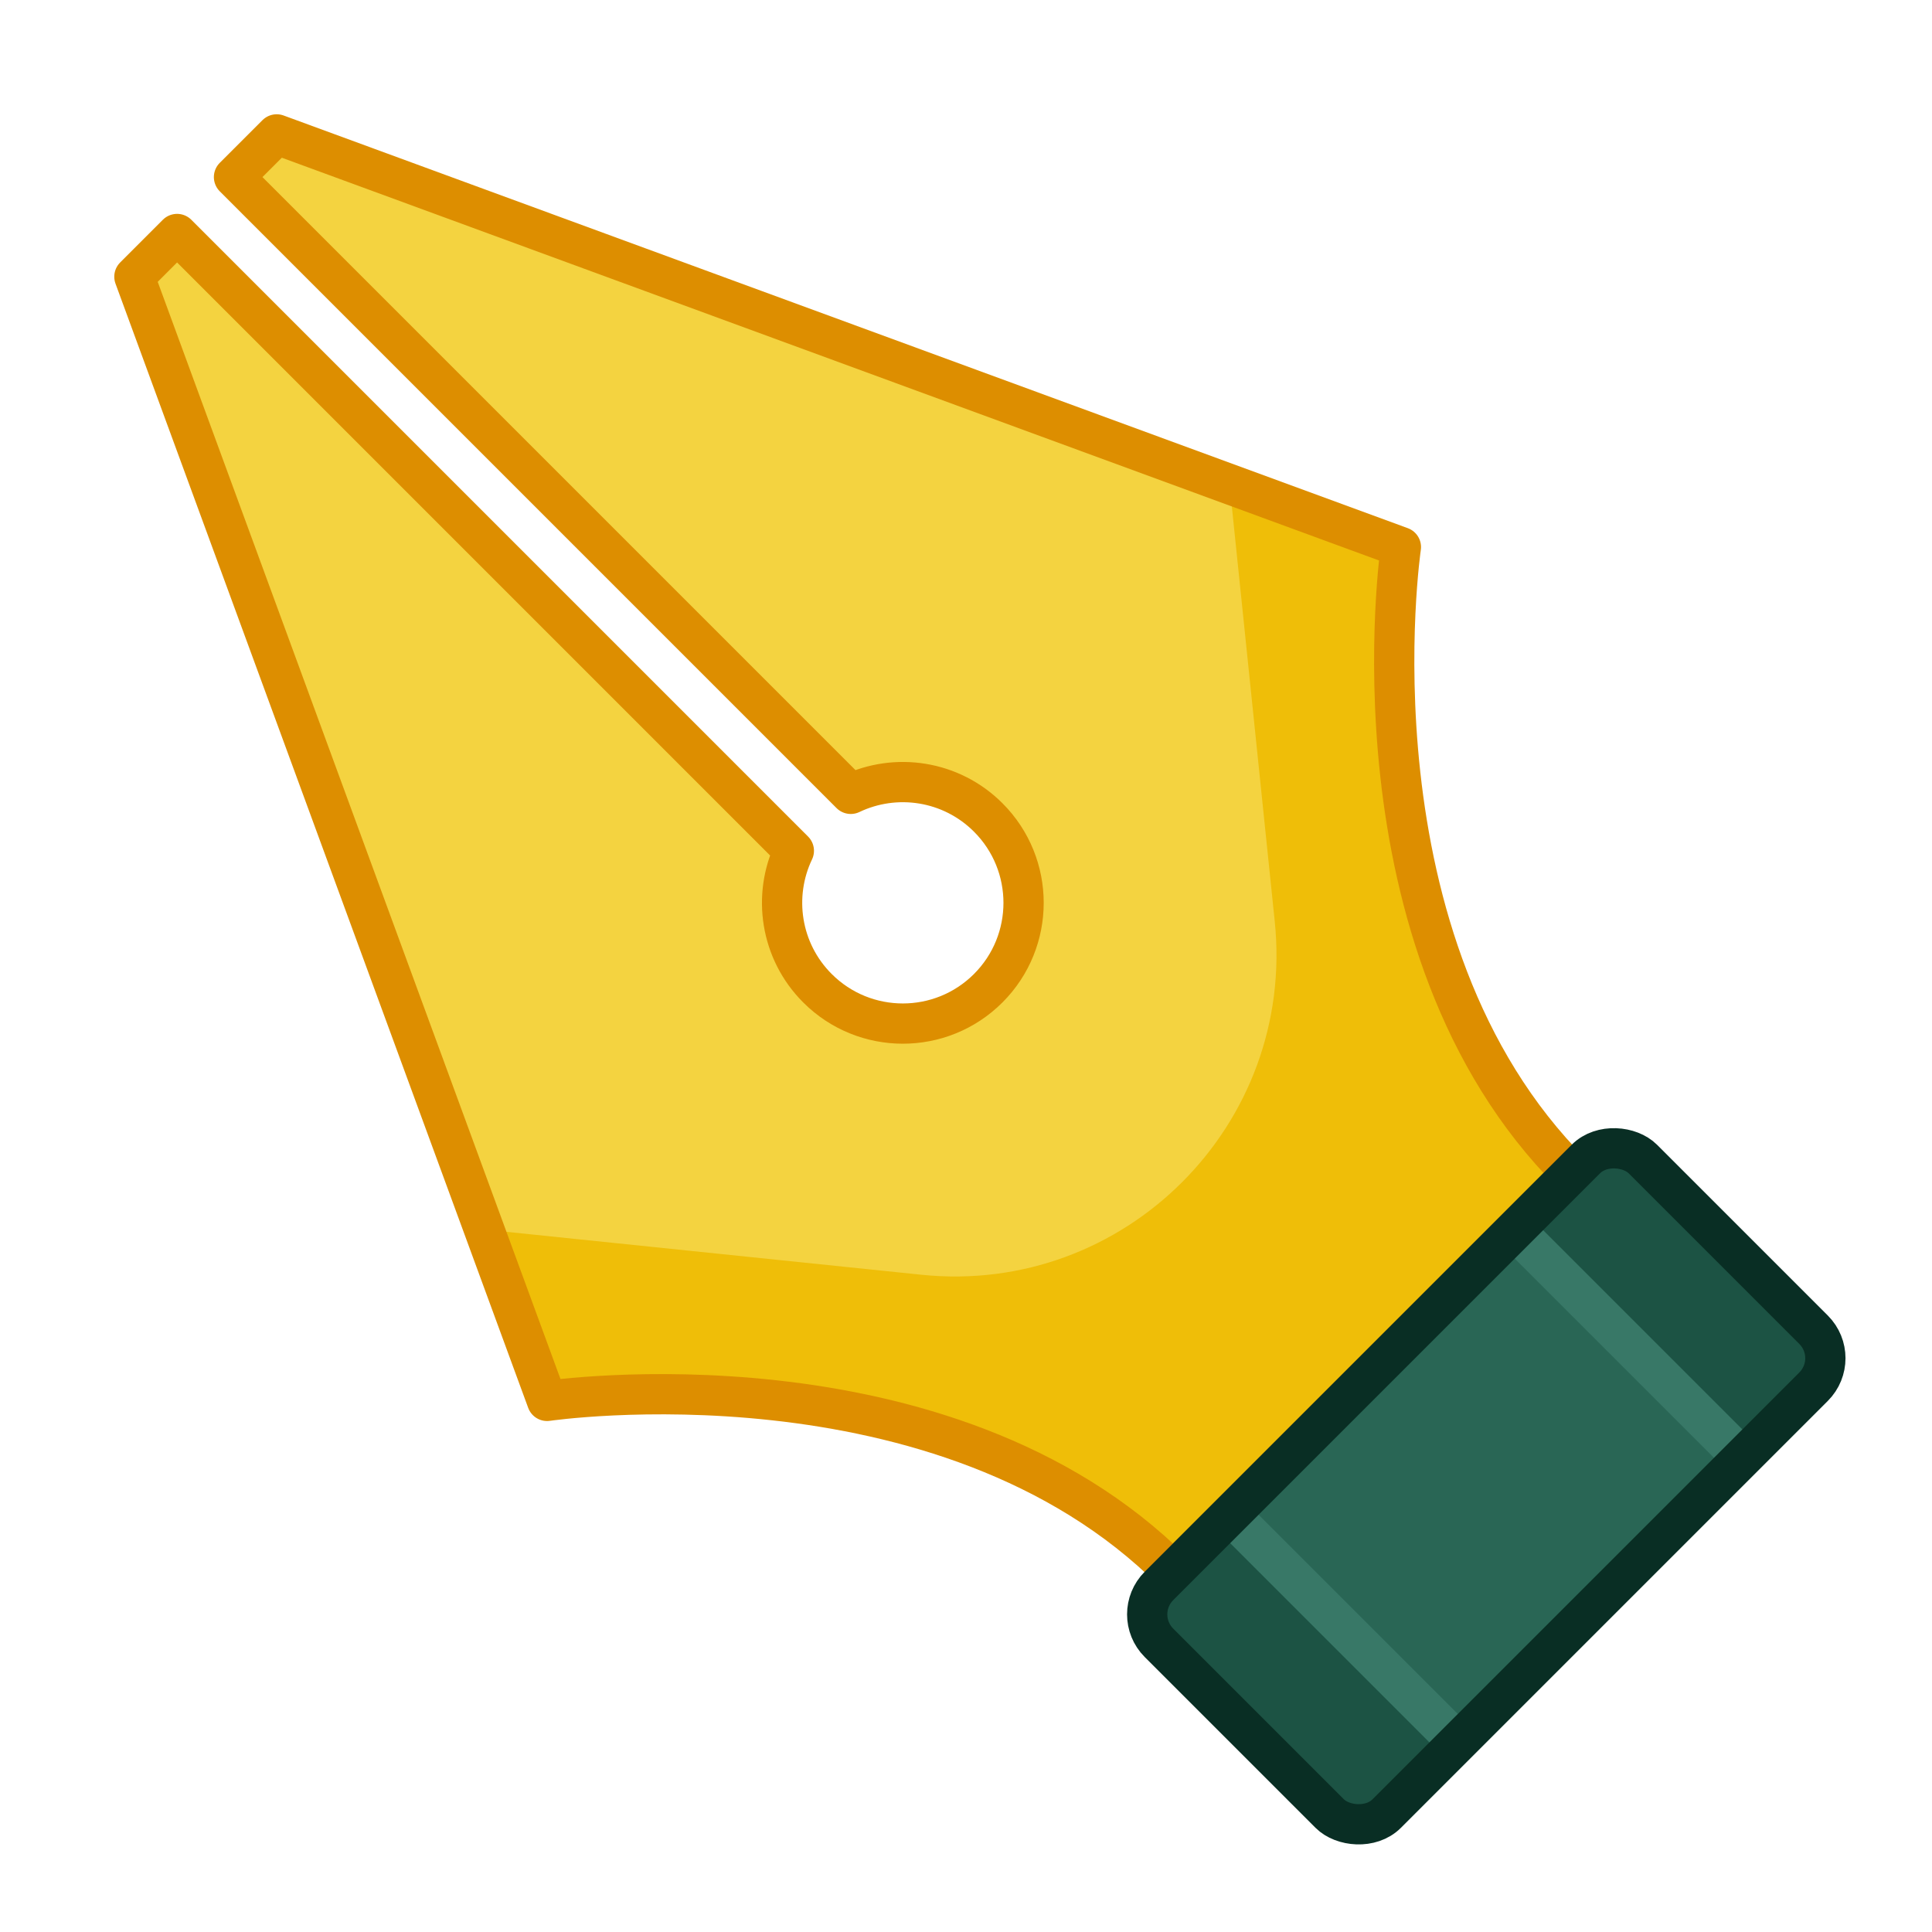 <svg width="96" height="96" viewBox="0 0 96 96" fill="none" xmlns="http://www.w3.org/2000/svg">
<path fill-rule="evenodd" clip-rule="evenodd" d="M6.678 13.749L27.184 69.61C27.184 69.61 46.901 66.7 58.297 78.096L78.096 58.297C66.7 46.901 69.61 27.184 69.61 27.184L13.749 6.678L11.627 8.799L42.274 39.446C44.505 38.381 47.257 38.772 49.104 40.619C51.447 42.962 51.447 46.761 49.104 49.104C46.761 51.447 42.962 51.447 40.619 49.104C38.772 47.257 38.381 44.505 39.446 42.275L8.799 11.627L6.678 13.749Z" fill="#F4D340"/>
<path d="M27.184 69.61C27.184 69.61 46.901 66.7 58.296 78.096L78.095 58.297C66.7 46.901 69.61 27.184 69.61 27.184L61.125 24.355L63.341 45.78C64.386 55.88 55.88 64.386 45.78 63.341L24.355 61.125L27.184 69.61Z" fill="#EFBE08"/>
<path d="M6.678 13.749L27.184 69.61C27.184 69.61 46.901 66.7 58.297 78.096L78.096 58.297C66.7 46.901 69.61 27.184 69.61 27.184L13.749 6.678L11.627 8.799L42.274 39.446C44.505 38.381 47.257 38.772 49.104 40.619C51.447 42.962 51.447 46.761 49.104 49.104C46.761 51.447 42.962 51.447 40.619 49.104C38.772 47.257 38.381 44.505 39.446 42.275L8.799 11.627L6.678 13.749Z" stroke="#DD8E00" stroke-width="2" stroke-linejoin="round"/>
<rect x="56.175" y="80.217" width="34" height="16" rx="2" transform="rotate(-45 56.175 80.217)" fill="#296655"/>
<rect x="60.418" y="75.974" width="2" height="16" transform="rotate(-45 60.418 75.974)" fill="#387867"/>
<rect x="74.56" y="61.832" width="2" height="16" transform="rotate(-45 74.56 61.832)" fill="#387867"/>
<rect x="56.175" y="80.217" width="6" height="16" transform="rotate(-45 56.175 80.217)" fill="#1C5344"/>
<rect x="75.974" y="60.418" width="6" height="16" transform="rotate(-45 75.974 60.418)" fill="#1C5344"/>
<rect x="56.175" y="80.217" width="34" height="16" rx="2" transform="rotate(-45 56.175 80.217)" stroke="#092E24" stroke-width="2" stroke-linejoin="round"/>
</svg>

